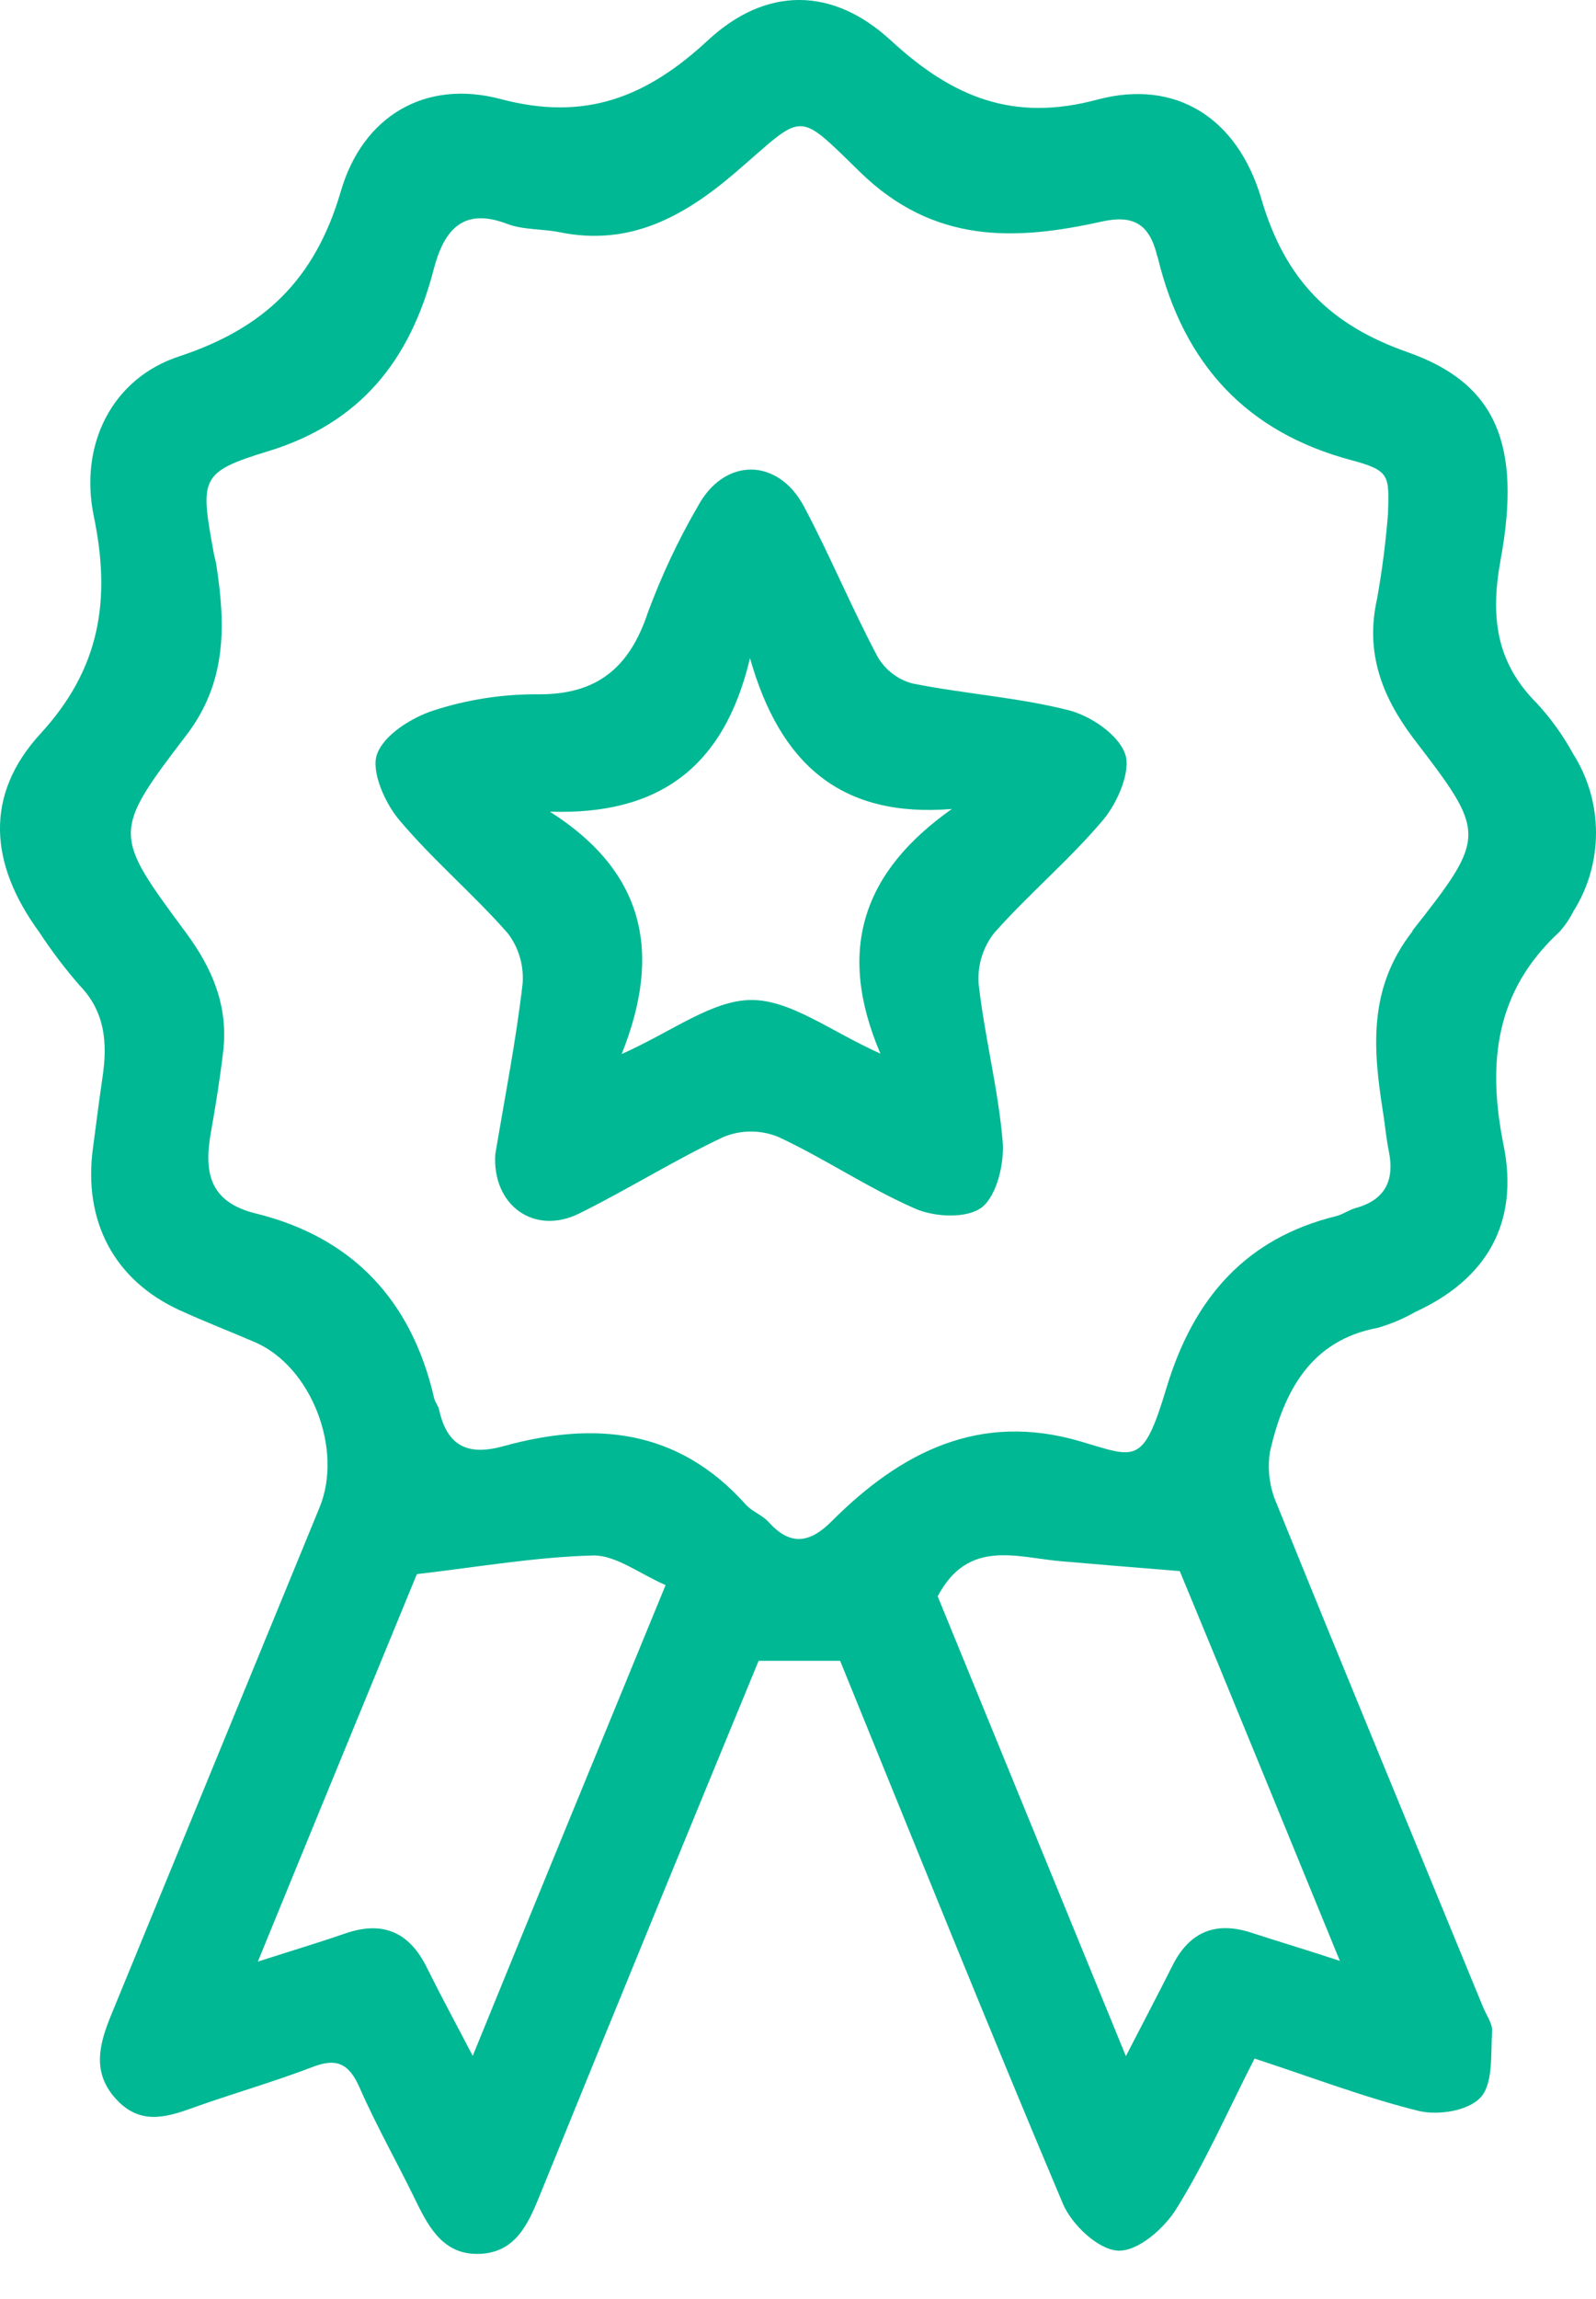 <svg width="25" height="36" viewBox="0 0 25 36" fill="none" xmlns="http://www.w3.org/2000/svg">
<path d="M24.645 11.81C24.486 11.519 24.293 11.249 24.069 11.008C23.43 10.368 23.343 9.649 23.507 8.759C23.838 6.955 23.431 5.998 22.044 5.513C20.847 5.092 20.134 4.395 19.759 3.117C19.385 1.84 18.413 1.236 17.196 1.558C15.87 1.917 14.92 1.523 13.953 0.632C13.036 -0.212 11.996 -0.21 11.088 0.632C10.121 1.528 9.162 1.902 7.842 1.551C6.663 1.238 5.682 1.816 5.339 2.995C4.93 4.395 4.122 5.145 2.811 5.579C1.756 5.923 1.236 6.962 1.47 8.087C1.741 9.399 1.568 10.474 0.632 11.491C-0.249 12.453 -0.166 13.527 0.613 14.594C0.807 14.89 1.02 15.171 1.251 15.435C1.646 15.845 1.684 16.33 1.608 16.852C1.553 17.226 1.506 17.602 1.456 17.977C1.301 19.124 1.789 20.044 2.808 20.514C3.199 20.693 3.603 20.849 3.997 21.019C4.877 21.402 5.377 22.692 5.008 23.599C3.92 26.247 2.833 28.895 1.746 31.541C1.56 31.993 1.434 32.437 1.803 32.853C2.172 33.269 2.567 33.17 2.999 33.014C3.628 32.788 4.272 32.606 4.896 32.367C5.275 32.22 5.468 32.313 5.635 32.695C5.902 33.304 6.233 33.881 6.525 34.487C6.737 34.922 6.976 35.318 7.521 35.293C8.066 35.268 8.266 34.843 8.447 34.397C9.099 32.793 9.752 31.191 10.409 29.59C10.903 28.383 11.402 27.177 11.883 26.007H13.16C14.32 28.854 15.46 31.694 16.651 34.512C16.791 34.84 17.204 35.228 17.513 35.243C17.822 35.257 18.23 34.902 18.423 34.593C18.877 33.867 19.225 33.07 19.651 32.235C20.546 32.527 21.375 32.846 22.223 33.055C22.528 33.129 23.009 33.055 23.2 32.835C23.392 32.614 23.35 32.154 23.373 31.796C23.373 31.677 23.281 31.55 23.23 31.427C22.151 28.802 21.064 26.177 19.997 23.544C19.885 23.288 19.849 23.003 19.894 22.727C20.113 21.779 20.533 20.99 21.578 20.793C21.785 20.734 21.984 20.65 22.171 20.543C23.274 20.037 23.805 19.161 23.55 17.921C23.29 16.621 23.435 15.512 24.421 14.598C24.51 14.501 24.586 14.391 24.645 14.272C24.877 13.906 25 13.479 25 13.041C25 12.604 24.877 12.176 24.645 11.81ZM7.406 32.195C7.126 31.658 6.899 31.24 6.688 30.814C6.409 30.244 5.987 30.076 5.408 30.276C5.004 30.416 4.594 30.538 4.039 30.717C4.918 28.567 5.74 26.57 6.53 24.649C7.488 24.538 8.392 24.38 9.3 24.357C9.654 24.357 10.016 24.642 10.426 24.821C9.404 27.309 8.423 29.694 7.404 32.195H7.406ZM20.99 30.706C20.447 30.527 20.023 30.402 19.601 30.264C19.051 30.085 18.634 30.239 18.363 30.785C18.146 31.217 17.92 31.645 17.636 32.197C16.62 29.719 15.651 27.347 14.688 24.997C15.167 24.09 15.925 24.389 16.627 24.448C17.218 24.5 17.81 24.547 18.48 24.602C19.284 26.537 20.106 28.558 20.988 30.706H20.99ZM22.126 14.582C21.426 15.478 21.506 16.427 21.666 17.43C21.697 17.628 21.714 17.828 21.754 18.023C21.852 18.5 21.683 18.796 21.228 18.919C21.125 18.948 21.033 19.018 20.93 19.043C19.523 19.389 18.699 20.317 18.273 21.73C17.904 22.956 17.797 22.827 16.925 22.571C15.353 22.108 14.12 22.727 13.024 23.825C12.679 24.169 12.377 24.208 12.04 23.834C11.938 23.721 11.777 23.669 11.678 23.556C10.61 22.363 9.299 22.255 7.885 22.646C7.345 22.795 7.007 22.662 6.878 22.074C6.864 22.012 6.814 21.956 6.801 21.895C6.442 20.335 5.495 19.369 4.011 19.003C3.279 18.824 3.189 18.36 3.306 17.717C3.38 17.302 3.447 16.884 3.496 16.463C3.578 15.746 3.323 15.161 2.916 14.609C1.772 13.064 1.751 13.041 2.916 11.516C3.551 10.69 3.535 9.802 3.391 8.859C3.382 8.793 3.361 8.729 3.349 8.664C3.137 7.5 3.12 7.394 4.194 7.068C5.632 6.629 6.42 5.658 6.792 4.223C6.954 3.601 7.25 3.241 7.945 3.506C8.2 3.603 8.495 3.581 8.768 3.637C9.861 3.859 10.709 3.398 11.526 2.696C12.61 1.765 12.459 1.707 13.474 2.696C14.627 3.82 15.903 3.771 17.255 3.47C17.746 3.361 17.991 3.504 18.116 3.966C18.116 3.988 18.13 4.009 18.135 4.031C18.542 5.711 19.532 6.769 21.168 7.206C21.778 7.369 21.759 7.448 21.742 8.041C21.707 8.49 21.65 8.936 21.57 9.379C21.382 10.219 21.647 10.902 22.13 11.549C23.28 13.05 23.302 13.079 22.125 14.573L22.126 14.582Z" fill="#00B894"/>
<path d="M17.623 11.802C17.512 11.496 17.079 11.208 16.738 11.121C15.938 10.919 15.103 10.865 14.291 10.702C14.064 10.642 13.868 10.492 13.746 10.283C13.337 9.512 12.998 8.692 12.593 7.93C12.187 7.168 11.349 7.154 10.93 7.93C10.623 8.458 10.362 9.014 10.149 9.59C9.856 10.474 9.333 10.881 8.423 10.872C7.87 10.869 7.32 10.954 6.792 11.125C6.451 11.236 6.019 11.501 5.906 11.809C5.809 12.074 6.026 12.567 6.247 12.832C6.775 13.462 7.409 13.994 7.951 14.611C8.125 14.835 8.209 15.12 8.186 15.407C8.082 16.301 7.907 17.187 7.758 18.076C7.709 18.87 8.363 19.351 9.071 19.003C9.837 18.624 10.565 18.165 11.337 17.802C11.611 17.691 11.915 17.691 12.189 17.802C12.921 18.142 13.603 18.608 14.344 18.93C14.649 19.061 15.152 19.084 15.382 18.904C15.612 18.723 15.735 18.22 15.706 17.875C15.636 17.046 15.421 16.229 15.329 15.399C15.31 15.112 15.399 14.828 15.576 14.606C16.122 13.991 16.757 13.46 17.28 12.838C17.509 12.566 17.72 12.07 17.623 11.802ZM13.791 16.499C13.005 16.146 12.39 15.659 11.773 15.659C11.156 15.659 10.536 16.149 9.738 16.505C10.376 14.913 10.095 13.651 8.614 12.71C10.304 12.765 11.34 12.033 11.748 10.306C12.218 11.964 13.172 12.809 14.91 12.668C13.521 13.648 13.094 14.869 13.791 16.499Z" fill="#00B894"/>
</svg>
